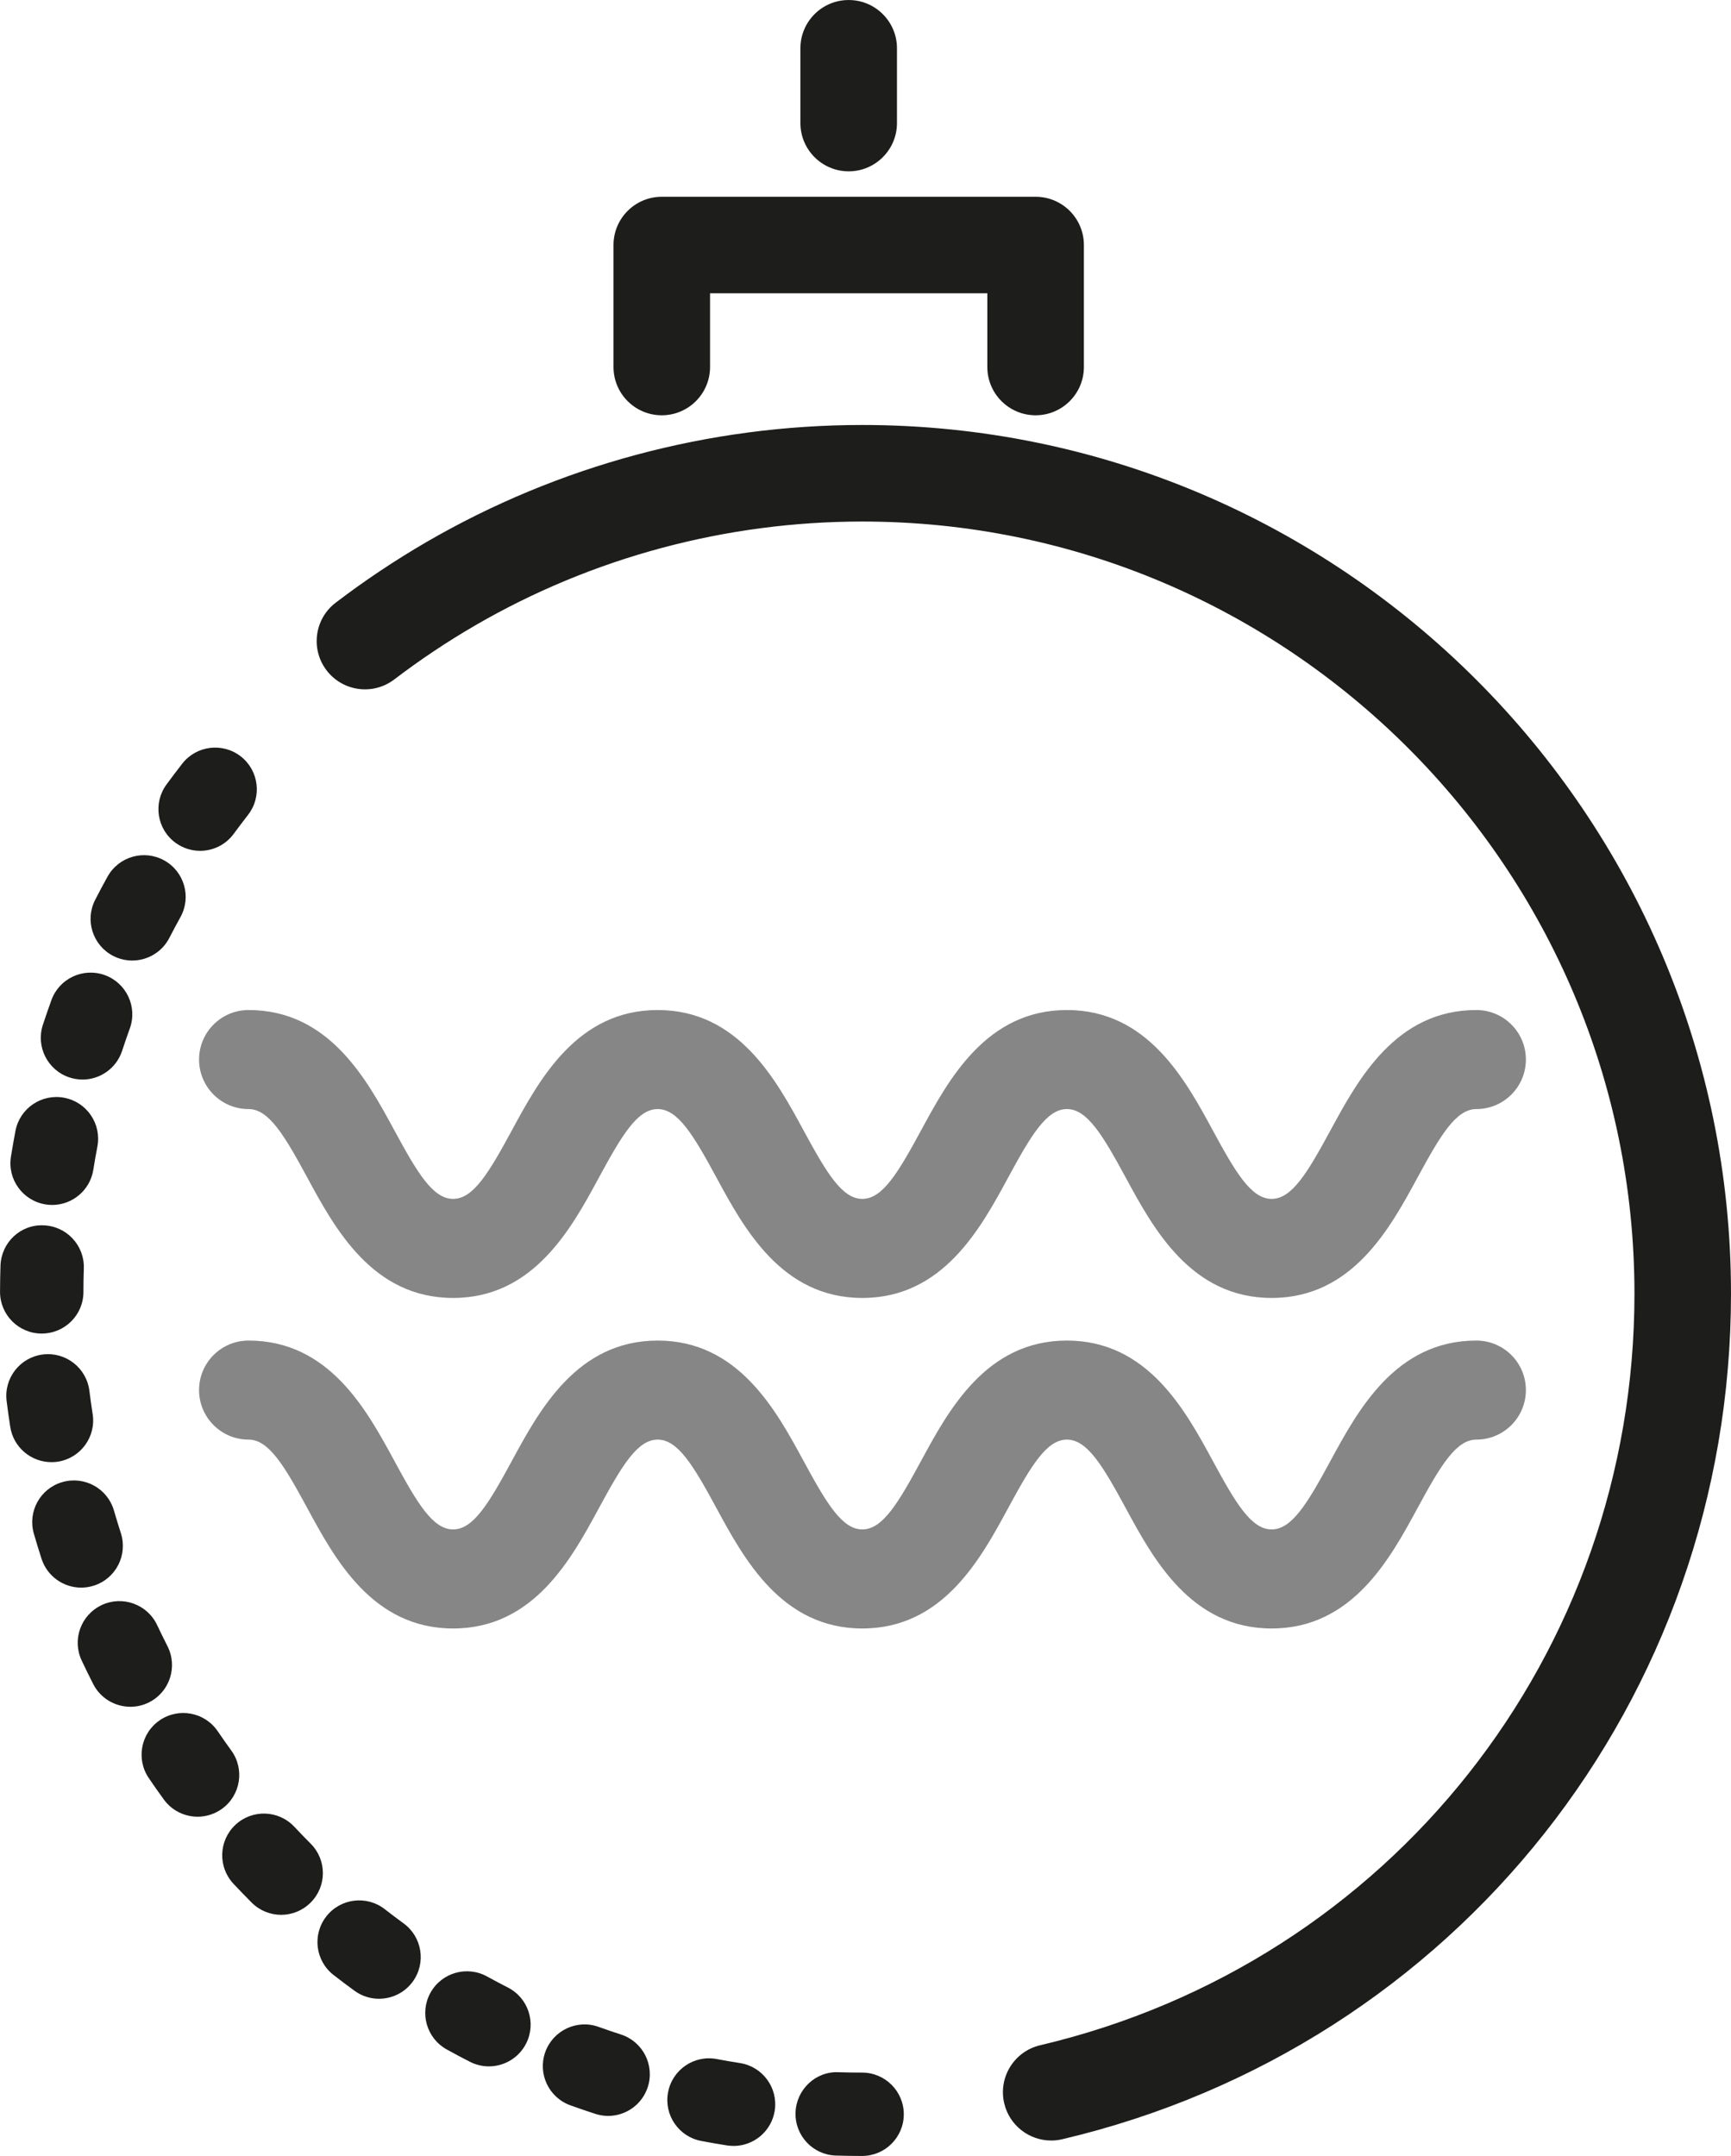 <?xml version="1.0" encoding="UTF-8" standalone="no"?>
<!-- Created with Inkscape (http://www.inkscape.org/) -->

<svg
   xmlns:dc="http://purl.org/dc/elements/1.1/"
   xmlns:cc="http://creativecommons.org/ns#"
   xmlns:rdf="http://www.w3.org/1999/02/22-rdf-syntax-ns#"
   xmlns:svg="http://www.w3.org/2000/svg"
   xmlns="http://www.w3.org/2000/svg"
   xmlns:sodipodi="http://sodipodi.sourceforge.net/DTD/sodipodi-0.dtd"
   xmlns:inkscape="http://www.inkscape.org/namespaces/inkscape"
   width="25.863mm"
   height="32.212mm"
   viewBox="0 0 91.642 114.137"
   id="svg4190"
   version="1.1"
   inkscape:version="0.91 r13725"
   sodipodi:docname="ball.svg">
  <defs
     id="defs4192" />
  <sodipodi:namedview
     id="base"
     pagecolor="#ffffff"
     bordercolor="#666666"
     borderopacity="1.0"
     inkscape:pageopacity="0.0"
     inkscape:pageshadow="2"
     inkscape:zoom="0.35"
     inkscape:cx="117.96552"
     inkscape:cy="137.0687"
     inkscape:document-units="px"
     inkscape:current-layer="layer1"
     showgrid="false"
     fit-margin-top="0"
     fit-margin-left="0"
     fit-margin-right="0"
     fit-margin-bottom="0"
     inkscape:window-width="1680"
     inkscape:window-height="1002"
     inkscape:window-x="0"
     inkscape:window-y="0"
     inkscape:window-maximized="1" />
  <g
     inkscape:label="Layer 1"
     inkscape:groupmode="layer"
     id="layer1"
     transform="translate(-257.034,-555.294)">
    <path
       d="m 312.684,668.623 c -1.159,0 -2.209,-0.794 -2.485,-1.97 -0.324,-1.374 0.527,-2.75 1.901,-3.074 18.526,-4.365 31.465,-20.729 31.465,-39.792 0,-22.543 -18.34,-40.881 -40.881,-40.881 -7.21,0 -14.295,1.901 -20.492,5.499 -1.478,0.858 -2.92,1.821 -4.285,2.862 -1.124,0.855 -2.725,0.641 -3.583,-0.482 -0.856,-1.121 -0.641,-2.726 0.481,-3.581 1.536,-1.173 3.158,-2.255 4.821,-3.22 6.975,-4.049 14.947,-6.19 23.058,-6.19 25.36,0 45.992,20.633 45.992,45.994 0,21.446 -14.559,39.856 -35.404,44.767 -0.198,0.046 -0.395,0.069 -0.589,0.069"
       style="fill:#1d1d1b;fill-opacity:1;fill-rule:nonzero;stroke:none"
       id="path3491"
       inkscape:connector-curvature="0" />
    <path
       d="m 267.626,600.34 c -0.453,0 -0.91,-0.139 -1.302,-0.427 -0.984,-0.721 -1.196,-2.103 -0.475,-3.085 0.273,-0.372 0.551,-0.741 0.835,-1.105 0.75,-0.96 2.138,-1.131 3.099,-0.381 0.96,0.751 1.13,2.139 0.38,3.099 -0.256,0.329 -0.507,0.661 -0.755,0.998 -0.431,0.59 -1.103,0.902 -1.781,0.902 m -3.592,5.808 c -0.34,0 -0.685,-0.079 -1.009,-0.245 -1.084,-0.559 -1.51,-1.89 -0.951,-2.973 0.211,-0.411 0.427,-0.819 0.651,-1.221 0.59,-1.066 1.933,-1.454 3,-0.863 1.066,0.59 1.452,1.933 0.863,3 -0.201,0.364 -0.398,0.733 -0.59,1.104 -0.391,0.76 -1.164,1.198 -1.964,1.198 m -2.632,6.301 c -0.229,0 -0.461,-0.036 -0.69,-0.111 -1.157,-0.381 -1.789,-1.627 -1.409,-2.786 0.145,-0.438 0.295,-0.874 0.451,-1.306 0.414,-1.147 1.677,-1.74 2.825,-1.327 1.146,0.415 1.741,1.679 1.327,2.826 -0.142,0.393 -0.279,0.787 -0.409,1.186 -0.305,0.929 -1.169,1.519 -2.096,1.519 m -1.606,6.638 c -0.115,0 -0.233,-0.009 -0.35,-0.028 -1.204,-0.193 -2.025,-1.324 -1.833,-2.527 0.074,-0.459 0.154,-0.915 0.24,-1.367 0.229,-1.198 1.386,-1.982 2.583,-1.752 1.198,0.229 1.982,1.385 1.754,2.583 -0.079,0.409 -0.151,0.819 -0.216,1.232 -0.174,1.086 -1.113,1.86 -2.178,1.86 m -0.549,6.809 -0.01,0 c -1.219,-0.004 -2.205,-0.994 -2.201,-2.214 0,-0.463 0.01,-0.922 0.024,-1.381 0.039,-1.219 1.054,-2.191 2.277,-2.135 1.218,0.039 2.174,1.059 2.135,2.276 -0.014,0.415 -0.02,0.834 -0.021,1.252 0,1.218 -0.991,2.201 -2.208,2.201 m 0.512,6.808 c -1.07,0 -2.009,-0.779 -2.179,-1.867 -0.07,-0.454 -0.134,-0.91 -0.191,-1.367 -0.152,-1.21 0.705,-2.314 1.915,-2.465 1.205,-0.152 2.312,0.704 2.465,1.914 0.052,0.416 0.11,0.83 0.174,1.24 0.188,1.205 -0.637,2.333 -1.843,2.521 -0.115,0.016 -0.229,0.025 -0.341,0.025 m 1.576,6.643 c -0.932,0 -1.799,-0.598 -2.1,-1.532 -0.141,-0.439 -0.275,-0.877 -0.404,-1.321 -0.34,-1.17 0.333,-2.395 1.504,-2.734 1.173,-0.34 2.396,0.333 2.735,1.504 0.117,0.401 0.239,0.802 0.367,1.199 0.372,1.161 -0.265,2.405 -1.426,2.777 -0.224,0.072 -0.453,0.107 -0.676,0.107 m 2.605,6.308 c -0.804,0 -1.579,-0.44 -1.969,-1.205 -0.209,-0.41 -0.411,-0.825 -0.608,-1.242 -0.52,-1.101 -0.046,-2.417 1.056,-2.936 1.101,-0.519 2.419,-0.046 2.938,1.058 0.177,0.375 0.359,0.748 0.547,1.116 0.552,1.086 0.121,2.416 -0.965,2.969 -0.321,0.164 -0.664,0.241 -1,0.241 m 3.56,5.819 c -0.684,0 -1.357,-0.316 -1.789,-0.912 -0.271,-0.372 -0.535,-0.749 -0.794,-1.13 -0.686,-1.009 -0.425,-2.381 0.583,-3.066 1.008,-0.686 2.381,-0.425 3.066,0.584 0.235,0.344 0.474,0.685 0.719,1.022 0.715,0.986 0.496,2.368 -0.491,3.083 -0.391,0.282 -0.845,0.42 -1.294,0.42 m 4.426,5.195 c -0.566,0 -1.133,-0.216 -1.564,-0.649 -0.325,-0.328 -0.646,-0.657 -0.961,-0.993 -0.834,-0.889 -0.79,-2.288 0.099,-3.121 0.889,-0.835 2.286,-0.79 3.12,0.099 0.285,0.304 0.575,0.604 0.87,0.899 0.86,0.864 0.858,2.261 -0.01,3.121 -0.431,0.43 -0.994,0.644 -1.558,0.644 m 5.183,4.444 c -0.451,0 -0.906,-0.138 -1.298,-0.424 -0.374,-0.273 -0.744,-0.551 -1.109,-0.835 -0.963,-0.749 -1.136,-2.135 -0.386,-3.098 0.748,-0.963 2.135,-1.136 3.098,-0.386 0.328,0.255 0.66,0.506 0.996,0.751 0.986,0.719 1.202,2.099 0.485,3.084 -0.432,0.594 -1.105,0.907 -1.786,0.907 m 5.817,3.58 c -0.338,0 -0.68,-0.079 -1.002,-0.242 -0.412,-0.21 -0.821,-0.427 -1.226,-0.652 -1.067,-0.589 -1.456,-1.931 -0.868,-2.998 0.588,-1.07 1.933,-1.456 2.999,-0.868 0.365,0.201 0.733,0.396 1.104,0.586 1.086,0.554 1.516,1.884 0.961,2.97 -0.39,0.762 -1.165,1.204 -1.968,1.204 m 6.314,2.623 c -0.228,0 -0.458,-0.036 -0.685,-0.11 -0.439,-0.144 -0.875,-0.292 -1.308,-0.448 -1.149,-0.41 -1.746,-1.673 -1.337,-2.821 0.411,-1.146 1.675,-1.748 2.821,-1.336 0.395,0.14 0.792,0.278 1.192,0.407 1.159,0.378 1.791,1.624 1.414,2.784 -0.304,0.931 -1.167,1.524 -2.098,1.524 m 6.641,1.589 c -0.114,0 -0.23,-0.009 -0.346,-0.026 -0.458,-0.072 -0.914,-0.15 -1.366,-0.237 -1.198,-0.226 -1.985,-1.383 -1.756,-2.58 0.228,-1.198 1.384,-1.986 2.58,-1.756 0.407,0.077 0.818,0.149 1.229,0.212 1.204,0.19 2.027,1.319 1.837,2.524 -0.171,1.087 -1.11,1.864 -2.178,1.864 m 6.803,0.53 c -0.464,0 -0.925,-0.006 -1.385,-0.021 -1.218,-0.036 -2.175,-1.054 -2.138,-2.274 0.037,-1.219 1.066,-2.195 2.274,-2.138 0.414,0.013 0.83,0.019 1.249,0.019 1.219,0 2.208,0.988 2.208,2.206 0,1.22 -0.989,2.208 -2.208,2.208"
       style="fill:#1d1d1b;fill-opacity:1;fill-rule:nonzero;stroke:none"
       id="path3495"
       inkscape:connector-curvature="0" />
    <path
       d="m 311.861,577.28 c -1.411,0 -2.556,-1.145 -2.556,-2.556 l 0,-3.902 -14.68,0 0,3.902 c 0,1.411 -1.144,2.556 -2.555,2.556 -1.413,0 -2.556,-1.145 -2.556,-2.556 l 0,-6.457 c 0,-1.413 1.144,-2.556 2.556,-2.556 l 19.791,0 c 1.411,0 2.556,1.144 2.556,2.556 l 0,6.457 c 0,1.411 -1.145,2.556 -2.556,2.556"
       style="fill:#1d1d1b;fill-opacity:1;fill-rule:nonzero;stroke:none"
       id="path3499"
       inkscape:connector-curvature="0" />
    <path
       d="m 324.356,624.013 c -4.271,0 -6.268,-3.684 -7.725,-6.374 -1.222,-2.256 -2.042,-3.626 -3.114,-3.626 -1.069,0 -1.887,1.37 -3.11,3.626 -1.456,2.69 -3.451,6.374 -7.72,6.374 -4.27,0 -6.266,-3.684 -7.723,-6.374 -1.222,-2.256 -2.042,-3.626 -3.112,-3.626 -1.069,0 -1.887,1.37 -3.11,3.626 -1.456,2.69 -3.451,6.374 -7.72,6.374 -4.27,0 -6.264,-3.684 -7.72,-6.374 -1.221,-2.256 -2.04,-3.626 -3.109,-3.626 -1.448,0 -2.621,-1.174 -2.621,-2.623 0,-1.448 1.174,-2.621 2.621,-2.621 4.269,0 6.264,3.684 7.72,6.372 1.221,2.257 2.04,3.627 3.109,3.627 1.069,0 1.887,-1.37 3.11,-3.627 1.456,-2.689 3.451,-6.372 7.72,-6.372 4.27,0 6.266,3.684 7.723,6.372 1.222,2.257 2.042,3.627 3.112,3.627 1.069,0 1.887,-1.37 3.11,-3.627 1.456,-2.689 3.451,-6.372 7.72,-6.372 4.271,0 6.268,3.684 7.725,6.372 1.222,2.257 2.042,3.627 3.114,3.627 1.07,0 1.891,-1.37 3.114,-3.627 1.458,-2.689 3.453,-6.372 7.724,-6.372 1.449,0 2.623,1.174 2.623,2.621 0,1.449 -1.174,2.623 -2.623,2.623 -1.071,0 -1.891,1.37 -3.114,3.626 -1.458,2.691 -3.453,6.374 -7.724,6.374"
       style="fill:#868686;fill-opacity:1;fill-rule:nonzero;stroke:none"
       id="path3503"
       inkscape:connector-curvature="0" />
    <path
       d="m 324.356,641.513 c -4.271,0 -6.268,-3.684 -7.725,-6.374 -1.222,-2.256 -2.042,-3.626 -3.114,-3.626 -1.069,0 -1.887,1.37 -3.11,3.626 -1.456,2.69 -3.451,6.374 -7.72,6.374 -4.27,0 -6.266,-3.684 -7.723,-6.374 -1.222,-2.256 -2.042,-3.626 -3.112,-3.626 -1.069,0 -1.887,1.37 -3.11,3.626 -1.456,2.69 -3.451,6.374 -7.72,6.374 -4.27,0 -6.264,-3.684 -7.72,-6.374 -1.221,-2.256 -2.04,-3.626 -3.109,-3.626 -1.448,0 -2.621,-1.174 -2.621,-2.623 0,-1.448 1.174,-2.621 2.621,-2.621 4.269,0 6.264,3.684 7.72,6.372 1.221,2.257 2.04,3.627 3.109,3.627 1.069,0 1.887,-1.37 3.11,-3.627 1.456,-2.689 3.451,-6.372 7.72,-6.372 4.27,0 6.266,3.684 7.723,6.372 1.222,2.257 2.042,3.627 3.112,3.627 1.069,0 1.887,-1.37 3.11,-3.627 1.456,-2.689 3.451,-6.372 7.72,-6.372 4.271,0 6.268,3.684 7.725,6.372 1.222,2.257 2.042,3.627 3.114,3.627 1.07,0 1.891,-1.37 3.114,-3.627 1.458,-2.689 3.453,-6.372 7.724,-6.372 1.449,0 2.623,1.174 2.623,2.621 0,1.449 -1.174,2.623 -2.623,2.623 -1.071,0 -1.891,1.37 -3.114,3.626 -1.458,2.691 -3.453,6.374 -7.724,6.374"
       style="fill:#868686;fill-opacity:1;fill-rule:nonzero;stroke:none"
       id="path3507"
       inkscape:connector-curvature="0" />
    <path
       d="m 301.965,564.364 c -1.411,0 -2.556,-1.145 -2.556,-2.556 l 0,-3.958 c 0,-1.413 1.145,-2.556 2.556,-2.556 1.411,0 2.556,1.144 2.556,2.556 l 0,3.958 c 0,1.411 -1.145,2.556 -2.556,2.556"
       style="fill:#1d1d1b;fill-opacity:1;fill-rule:nonzero;stroke:none"
       id="path3511"
       inkscape:connector-curvature="0" />
  </g>
</svg>
